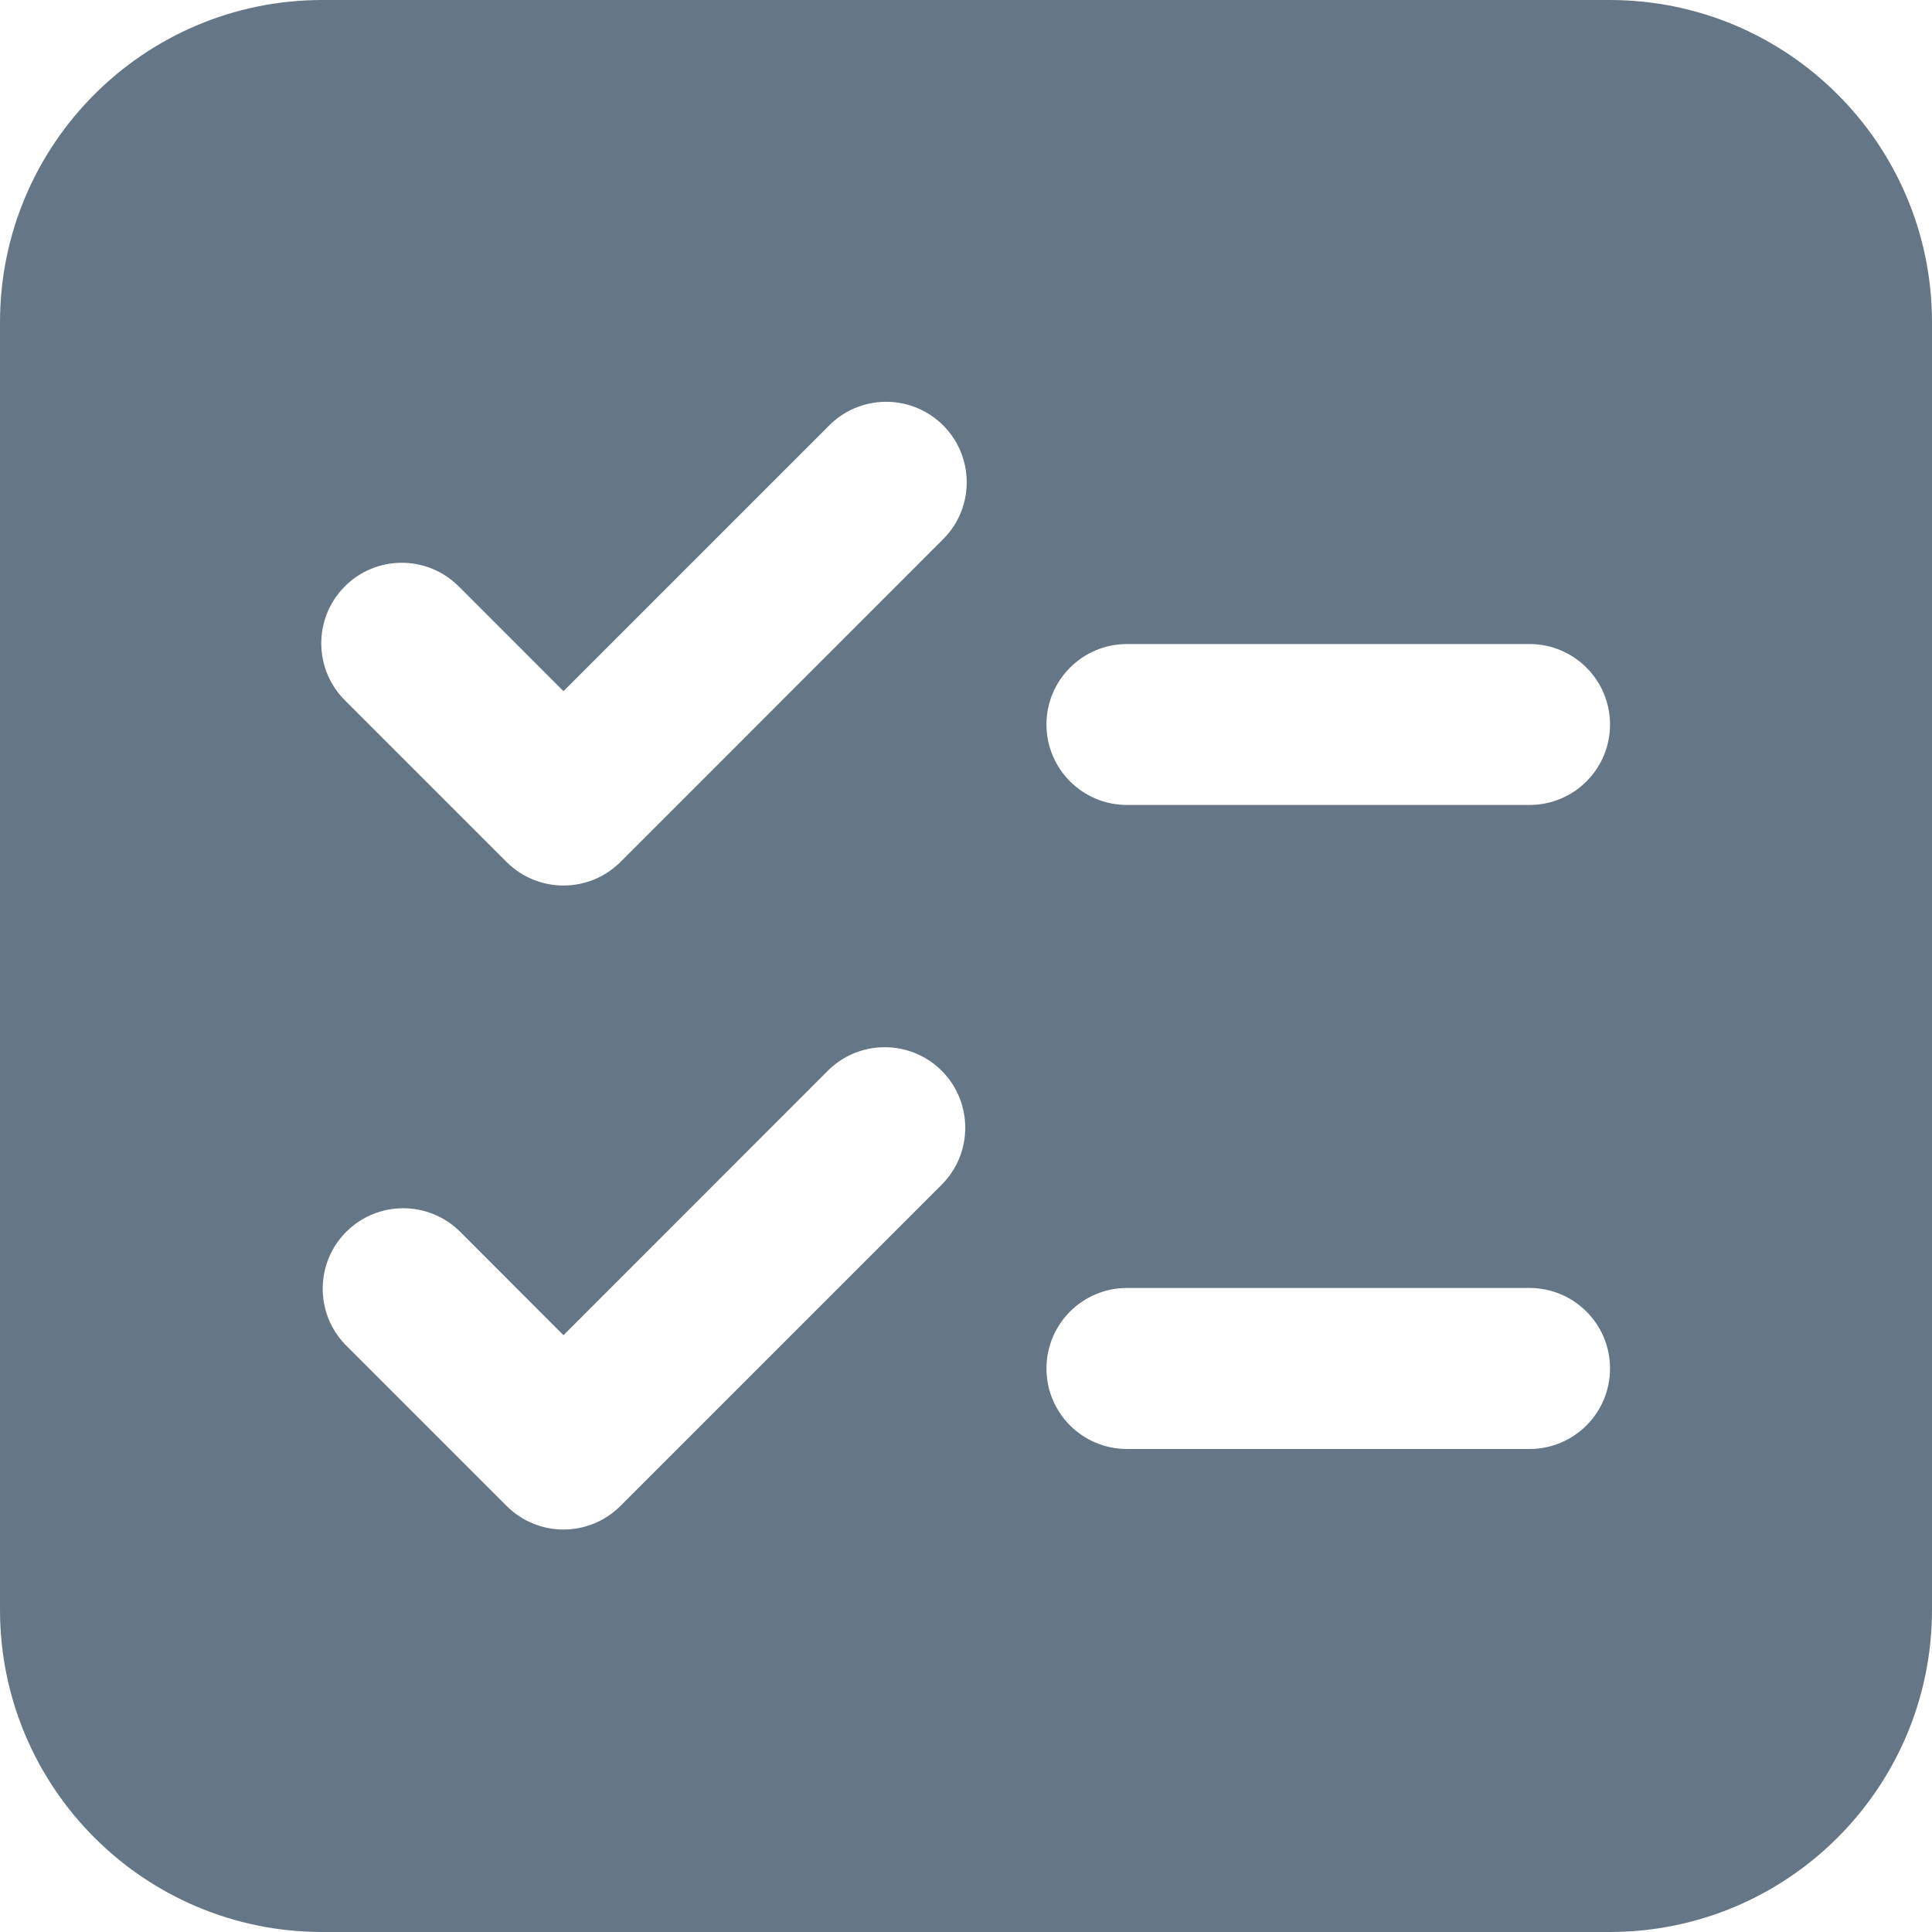 <svg width="20" height="20" viewBox="0 0 20 20" fill="none" xmlns="http://www.w3.org/2000/svg">
  <path
    d="M16.667 0H3.333C1.493 0.002 0.002 1.493 0 3.333V16.667C0.002 18.507 1.493 19.998 3.333 20H16.667C18.507 19.998 19.998 18.507 20 16.667V3.333C19.998 1.493 18.507 0.002 16.667 0ZM9.756 12.256L6.423 15.589C6.097 15.915 5.57 15.915 5.244 15.589C5.244 15.589 5.244 15.589 5.244 15.589L3.577 13.922C3.256 13.593 3.263 13.065 3.592 12.744C3.916 12.429 4.432 12.429 4.756 12.744L5.833 13.822L8.577 11.077C8.907 10.756 9.435 10.763 9.756 11.092C10.071 11.416 10.071 11.932 9.756 12.256ZM9.756 5.589L6.423 8.923C6.097 9.248 5.57 9.248 5.244 8.923C5.244 8.923 5.244 8.923 5.244 8.923L3.577 7.256C3.248 6.935 3.241 6.407 3.563 6.077C3.884 5.748 4.411 5.741 4.741 6.063C4.746 6.067 4.751 6.072 4.756 6.077L5.833 7.155L8.577 4.411C8.899 4.081 9.426 4.075 9.756 4.396C10.085 4.717 10.092 5.245 9.771 5.574C9.766 5.579 9.761 5.584 9.756 5.589ZM15.833 15H11.667C11.206 15 10.833 14.627 10.833 14.167C10.833 13.706 11.206 13.333 11.667 13.333H15.833C16.294 13.333 16.667 13.706 16.667 14.167C16.667 14.627 16.294 15 15.833 15ZM15.833 8.333H11.667C11.206 8.333 10.833 7.96 10.833 7.5C10.833 7.04 11.206 6.667 11.667 6.667H15.833C16.294 6.667 16.667 7.04 16.667 7.5C16.667 7.96 16.294 8.333 15.833 8.333Z"
    fill="#657786" />
</svg>